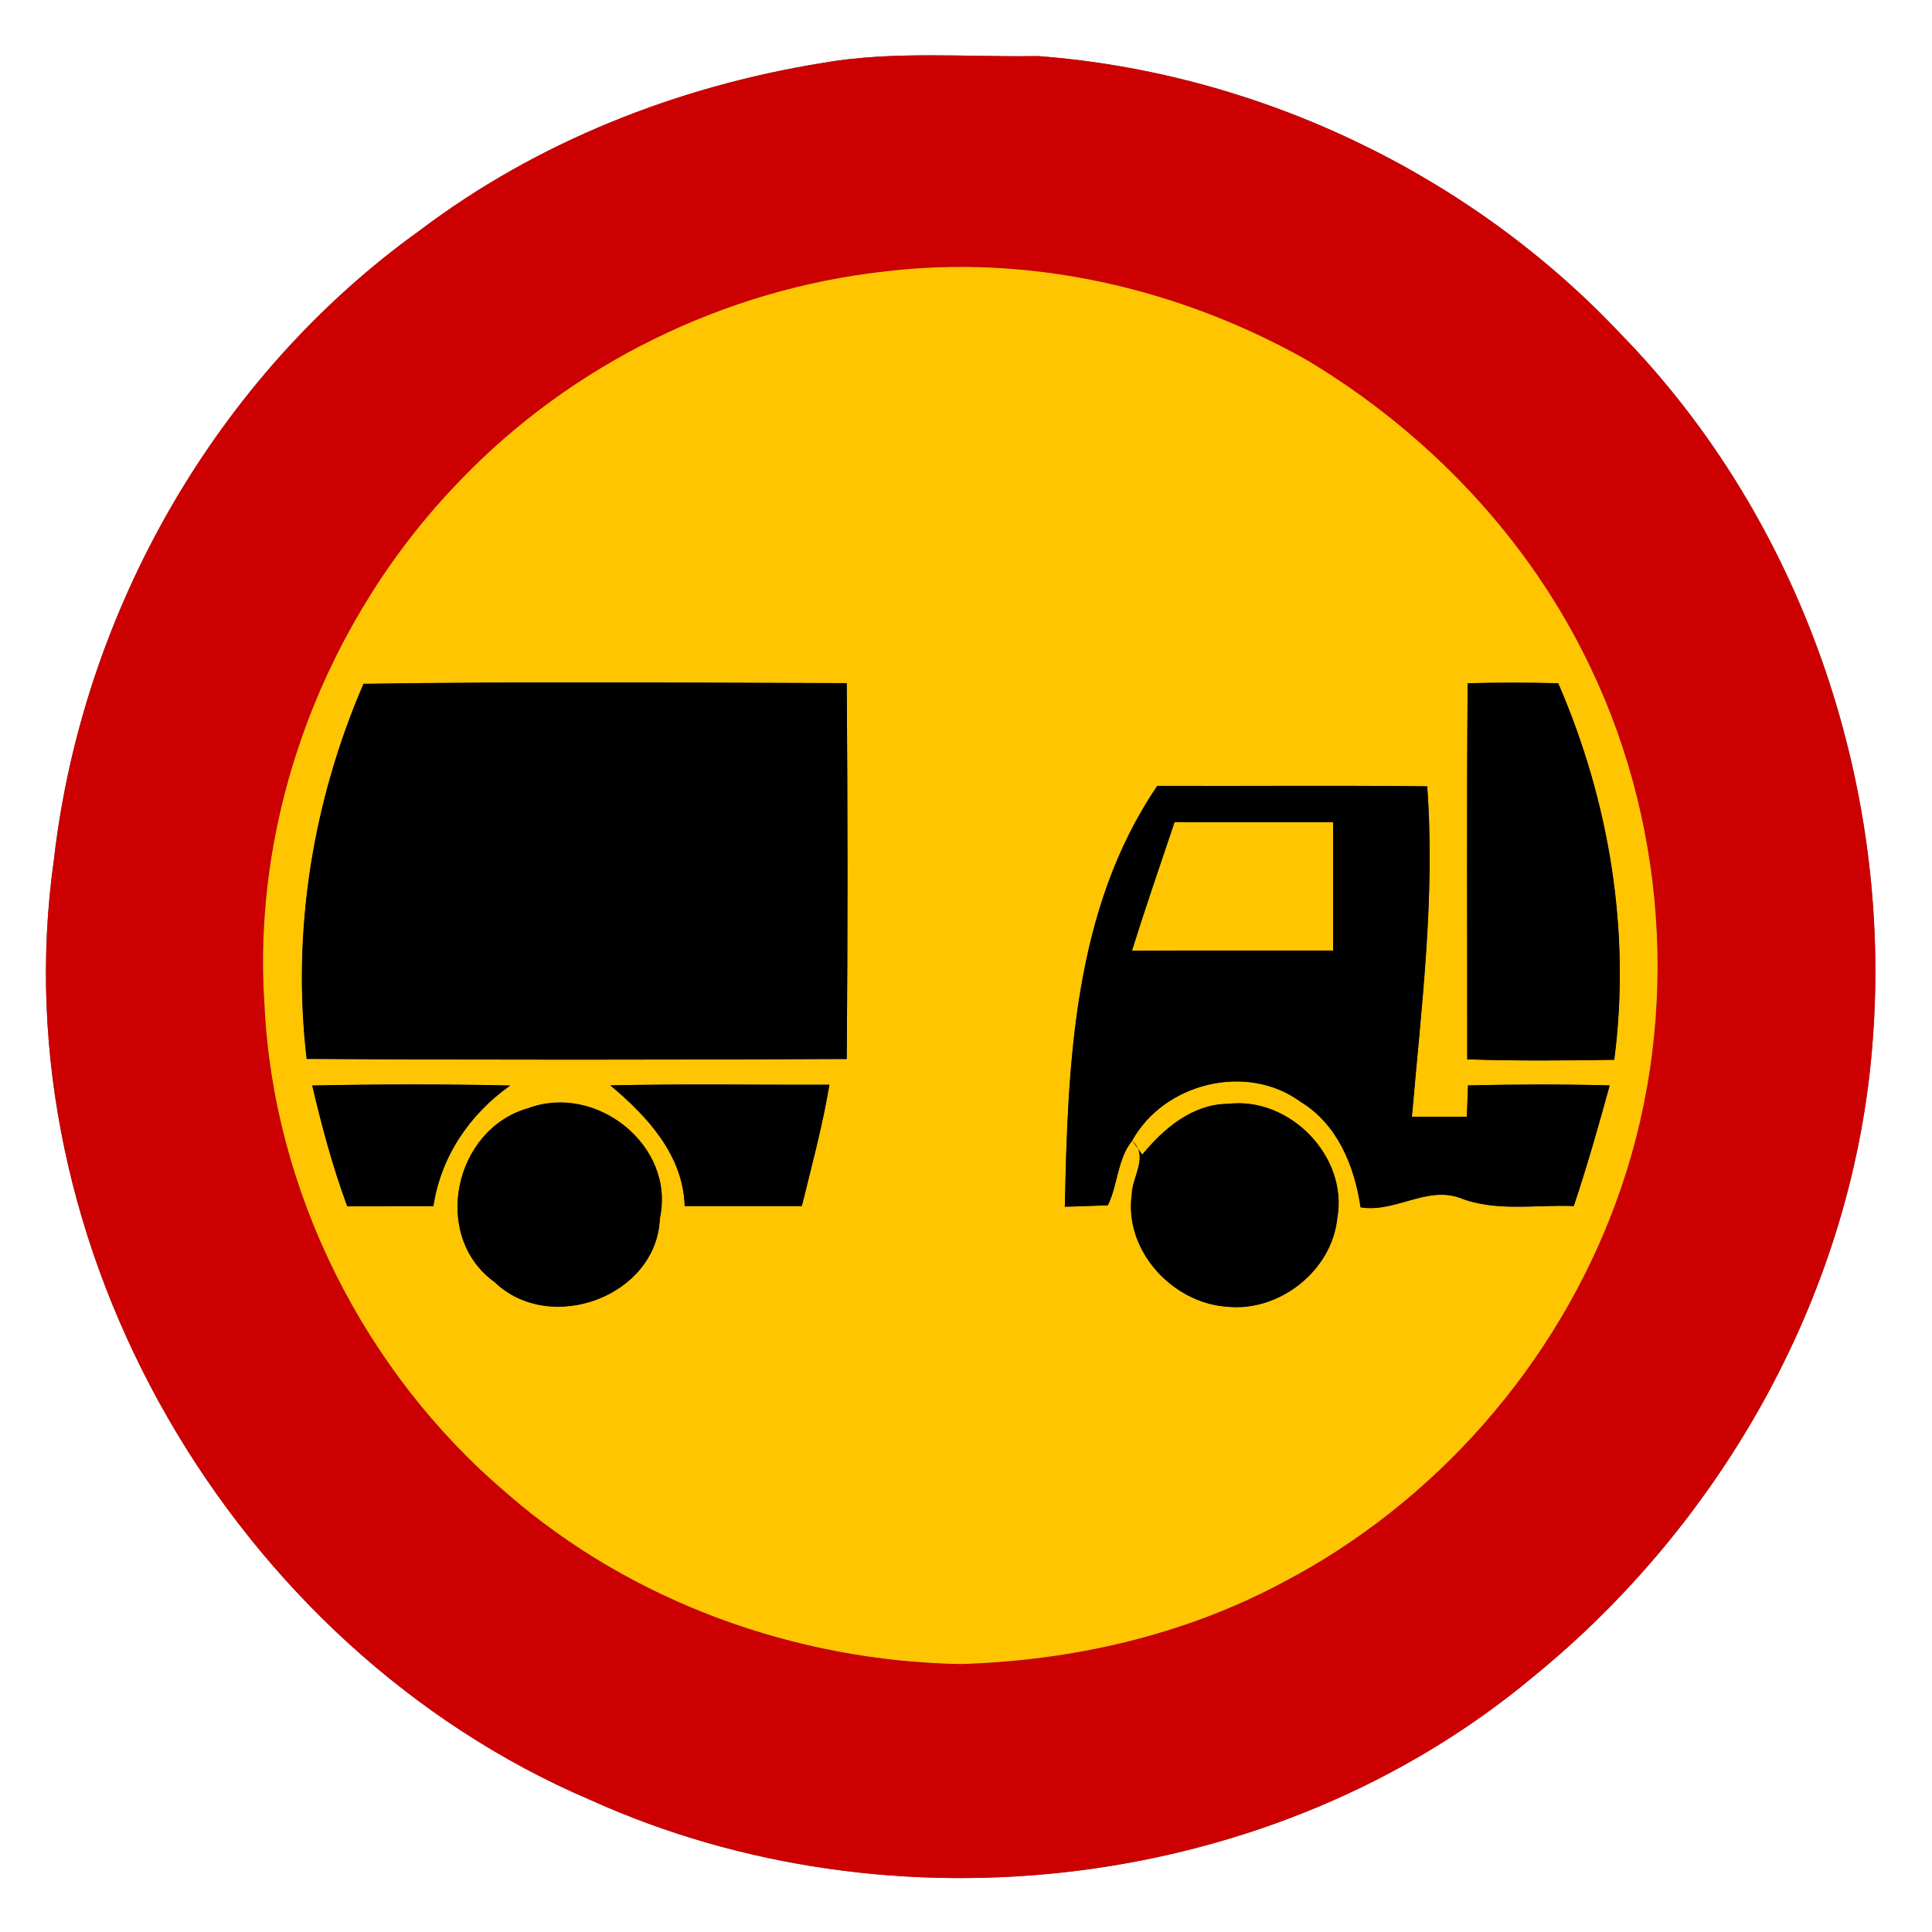 <?xml version="1.0" encoding="UTF-8" ?>
<!DOCTYPE svg PUBLIC "-//W3C//DTD SVG 1.1//EN" "http://www.w3.org/Graphics/SVG/1.1/DTD/svg11.dtd">
<svg width="173pt" height="173pt" viewBox="0 0 173 173" version="1.1" xmlns="http://www.w3.org/2000/svg">
<g id="disabled">
<path fill="#909090" opacity="1.00" d=" M 79.18 24.31 C 92.19 22.72 105.56 25.79 116.94 32.19 C 127.85 38.69 137.00 48.30 142.45 59.82 C 149.52 74.62 150.39 92.29 144.69 107.70 C 139.36 122.22 128.51 134.60 114.78 141.75 C 105.94 146.46 95.96 148.72 85.99 149.01 C 71.24 148.74 56.52 143.44 45.37 133.71 C 32.62 122.89 24.47 106.70 23.68 89.97 C 22.53 72.77 29.22 55.36 41.20 43.02 C 51.18 32.61 64.84 25.91 79.18 24.31 M 32.55 61.23 C 28.00 71.76 26.11 83.40 27.46 94.82 C 43.58 94.92 59.70 94.90 75.82 94.83 C 75.92 83.61 75.91 72.39 75.82 61.17 C 61.40 61.13 46.97 61.02 32.55 61.23 M 131.42 61.18 C 131.32 72.41 131.39 83.64 131.38 94.86 C 135.77 95.01 140.16 94.97 144.55 94.90 C 146.04 83.43 144.12 71.76 139.53 61.18 C 136.83 61.11 134.12 61.11 131.42 61.18 M 103.63 70.37 C 96.12 81.38 95.62 95.20 95.35 108.06 C 96.31 108.03 98.23 107.97 99.20 107.93 C 100.11 106.09 100.04 103.82 101.38 102.14 C 104.23 96.97 111.64 95.14 116.44 98.65 C 119.76 100.66 121.29 104.42 121.83 108.11 C 124.89 108.62 127.69 106.21 130.68 107.25 C 133.94 108.55 137.50 107.85 140.92 108.00 C 142.12 104.44 143.14 100.82 144.14 97.19 C 139.91 97.08 135.68 97.09 131.45 97.19 C 131.42 97.89 131.37 99.30 131.35 100.00 C 129.71 100.00 128.07 100.00 126.43 100.00 C 127.28 90.16 128.53 80.31 127.80 70.41 C 119.74 70.32 111.68 70.40 103.63 70.37 M 27.96 97.20 C 28.81 100.86 29.79 104.49 31.09 108.01 C 33.66 108.00 36.24 108.00 38.81 108.00 C 39.49 103.55 42.05 99.78 45.69 97.20 C 39.78 97.07 33.87 97.08 27.96 97.20 M 54.65 97.19 C 57.96 99.96 61.17 103.42 61.31 108.00 C 64.81 108.00 68.30 108.00 71.80 108.00 C 72.69 104.39 73.66 100.80 74.27 97.13 C 67.73 97.15 61.19 97.04 54.65 97.19 M 47.31 99.23 C 40.64 101.09 38.58 110.69 44.29 114.81 C 49.27 119.59 58.82 116.09 59.09 109.09 C 60.50 102.59 53.38 96.96 47.31 99.23 M 102.28 103.39 L 101.38 102.14 C 102.90 103.55 101.37 105.34 101.34 106.97 C 100.64 111.96 104.97 116.68 109.87 117.01 C 114.55 117.50 119.27 113.80 119.75 109.07 C 120.74 103.56 115.48 98.18 109.98 98.84 C 106.77 98.86 104.20 101.05 102.28 103.39 Z" />
<path fill="#909090" opacity="1.00" d=" M 105.18 73.61 C 109.91 73.64 114.64 73.62 119.37 73.63 C 119.38 77.46 119.38 81.29 119.37 85.12 C 113.37 85.13 107.36 85.11 101.36 85.14 C 102.57 81.27 103.89 77.45 105.18 73.61 Z" />
<path fill="#606060" opacity="1.00" d=" M 73.57 5.65 C 79.96 4.52 86.48 5.13 92.93 5.02 C 112.60 6.50 131.62 15.55 145.14 29.92 C 161.27 46.43 169.44 70.13 167.70 93.07 C 166.10 115.32 154.43 136.24 137.20 150.22 C 114.18 169.40 80.06 173.47 52.87 161.18 C 20.90 147.54 -0.07 111.60 4.82 77.04 C 7.35 54.81 19.35 33.71 37.58 20.64 C 48.07 12.70 60.63 7.75 73.57 5.65 M 79.18 24.31 C 64.84 25.91 51.18 32.61 41.20 43.02 C 29.22 55.36 22.53 72.77 23.68 89.97 C 24.47 106.70 32.62 122.89 45.37 133.71 C 56.52 143.44 71.24 148.74 85.99 149.01 C 95.96 148.72 105.94 146.46 114.78 141.75 C 128.51 134.60 139.36 122.22 144.69 107.70 C 150.39 92.29 149.52 74.62 142.45 59.82 C 137.00 48.30 127.85 38.69 116.94 32.19 C 105.56 25.79 92.19 22.72 79.18 24.31 Z" />
<path fill="#000000" opacity="1.00" d=" M 32.55 61.23 C 46.97 61.02 61.40 61.13 75.82 61.17 C 75.91 72.39 75.92 83.61 75.82 94.83 C 59.70 94.90 43.58 94.92 27.46 94.82 C 26.11 83.40 28.00 71.76 32.55 61.23 Z" />
<path fill="#000000" opacity="1.00" d=" M 131.42 61.18 C 134.12 61.11 136.83 61.11 139.53 61.18 C 144.12 71.76 146.04 83.43 144.55 94.90 C 140.16 94.97 135.77 95.01 131.38 94.86 C 131.39 83.64 131.32 72.41 131.42 61.18 Z" />
<path fill="#000000" opacity="1.00" d=" M 103.63 70.37 C 111.68 70.40 119.74 70.32 127.80 70.41 C 128.53 80.31 127.28 90.16 126.43 100.00 C 128.07 100.00 129.71 100.00 131.35 100.00 C 131.37 99.30 131.42 97.89 131.45 97.19 C 135.68 97.09 139.91 97.08 144.14 97.19 C 143.14 100.82 142.12 104.44 140.92 108.00 C 137.50 107.85 133.94 108.55 130.68 107.25 C 127.69 106.21 124.89 108.62 121.83 108.11 C 121.29 104.42 119.76 100.66 116.44 98.65 C 111.64 95.14 104.23 96.97 101.38 102.14 C 100.04 103.82 100.11 106.09 99.20 107.93 C 98.23 107.97 96.31 108.03 95.35 108.06 C 95.62 95.20 96.12 81.38 103.63 70.37 M 105.18 73.61 C 103.89 77.45 102.57 81.27 101.36 85.14 C 107.36 85.11 113.37 85.13 119.37 85.12 C 119.38 81.29 119.38 77.46 119.37 73.63 C 114.64 73.62 109.91 73.64 105.18 73.61 Z" />
<path fill="#000000" opacity="1.00" d=" M 27.96 97.20 C 33.87 97.08 39.78 97.07 45.69 97.20 C 42.05 99.78 39.49 103.55 38.81 108.00 C 36.24 108.00 33.66 108.00 31.09 108.01 C 29.79 104.49 28.81 100.86 27.96 97.20 Z" />
<path fill="#000000" opacity="1.00" d=" M 54.65 97.19 C 61.19 97.04 67.73 97.15 74.27 97.13 C 73.66 100.80 72.69 104.39 71.80 108.00 C 68.30 108.00 64.81 108.00 61.31 108.00 C 61.17 103.42 57.96 99.96 54.65 97.19 Z" />
<path fill="#000000" opacity="1.00" d=" M 47.31 99.23 C 53.38 96.96 60.50 102.59 59.09 109.09 C 58.82 116.09 49.27 119.59 44.29 114.81 C 38.58 110.69 40.64 101.09 47.31 99.23 Z" />
<path fill="#000000" opacity="1.00" d=" M 102.28 103.39 C 104.20 101.05 106.77 98.86 109.98 98.84 C 115.48 98.18 120.74 103.56 119.75 109.07 C 119.27 113.80 114.55 117.50 109.87 117.01 C 104.97 116.68 100.64 111.96 101.34 106.97 C 101.37 105.34 102.90 103.55 101.38 102.14 L 102.28 103.39 Z" />
</g>
<g id="normal">
<path fill="#ffc500" opacity="1.00" d=" M 79.18 24.31 C 92.19 22.72 105.56 25.79 116.94 32.19 C 127.85 38.69 137.00 48.30 142.45 59.82 C 149.52 74.62 150.39 92.29 144.69 107.70 C 139.36 122.22 128.51 134.60 114.78 141.75 C 105.94 146.46 95.96 148.72 85.99 149.01 C 71.24 148.74 56.52 143.44 45.37 133.71 C 32.62 122.89 24.47 106.70 23.68 89.97 C 22.53 72.77 29.22 55.36 41.20 43.02 C 51.18 32.61 64.84 25.91 79.18 24.31 M 32.55 61.23 C 28.00 71.76 26.11 83.40 27.46 94.82 C 43.58 94.92 59.70 94.90 75.82 94.83 C 75.92 83.61 75.91 72.39 75.82 61.17 C 61.40 61.13 46.97 61.02 32.55 61.23 M 131.42 61.18 C 131.32 72.41 131.39 83.64 131.38 94.86 C 135.77 95.01 140.16 94.97 144.55 94.90 C 146.04 83.43 144.12 71.76 139.53 61.18 C 136.83 61.11 134.12 61.11 131.42 61.18 M 103.63 70.37 C 96.12 81.38 95.62 95.20 95.35 108.06 C 96.31 108.03 98.23 107.97 99.20 107.93 C 100.11 106.09 100.04 103.82 101.38 102.14 C 104.23 96.97 111.64 95.14 116.44 98.65 C 119.76 100.66 121.29 104.42 121.83 108.11 C 124.89 108.62 127.69 106.21 130.68 107.25 C 133.94 108.55 137.50 107.85 140.92 108.00 C 142.12 104.44 143.14 100.82 144.14 97.19 C 139.91 97.08 135.68 97.09 131.45 97.19 C 131.42 97.89 131.37 99.30 131.35 100.00 C 129.71 100.00 128.07 100.00 126.43 100.00 C 127.28 90.16 128.53 80.31 127.80 70.41 C 119.74 70.32 111.68 70.40 103.63 70.37 M 27.96 97.20 C 28.81 100.86 29.79 104.49 31.09 108.01 C 33.66 108.00 36.24 108.00 38.81 108.00 C 39.49 103.55 42.05 99.78 45.69 97.20 C 39.78 97.07 33.87 97.08 27.96 97.20 M 54.65 97.19 C 57.96 99.96 61.17 103.42 61.31 108.00 C 64.81 108.00 68.30 108.00 71.80 108.00 C 72.69 104.39 73.66 100.80 74.27 97.13 C 67.73 97.15 61.19 97.04 54.65 97.19 M 47.31 99.23 C 40.64 101.09 38.58 110.69 44.29 114.81 C 49.27 119.59 58.82 116.09 59.09 109.09 C 60.50 102.59 53.38 96.96 47.31 99.23 M 102.28 103.39 L 101.38 102.14 C 102.90 103.55 101.37 105.34 101.34 106.97 C 100.64 111.96 104.97 116.68 109.87 117.01 C 114.55 117.50 119.27 113.80 119.75 109.07 C 120.74 103.56 115.48 98.18 109.98 98.84 C 106.77 98.86 104.20 101.05 102.28 103.39 Z" />
<path fill="#ffc500" opacity="1.00" d=" M 105.18 73.61 C 109.91 73.64 114.64 73.62 119.37 73.63 C 119.38 77.46 119.38 81.29 119.37 85.12 C 113.37 85.13 107.36 85.11 101.36 85.14 C 102.57 81.27 103.89 77.45 105.18 73.61 Z" />
<path fill="#cc0000" opacity="1.00" d=" M 73.57 5.65 C 79.96 4.52 86.48 5.13 92.93 5.02 C 112.60 6.50 131.62 15.55 145.14 29.92 C 161.27 46.43 169.44 70.13 167.70 93.07 C 166.10 115.32 154.43 136.24 137.20 150.22 C 114.18 169.40 80.06 173.47 52.87 161.18 C 20.90 147.54 -0.07 111.60 4.82 77.04 C 7.35 54.81 19.35 33.71 37.58 20.64 C 48.07 12.70 60.63 7.75 73.57 5.65 M 79.18 24.31 C 64.84 25.91 51.18 32.61 41.20 43.02 C 29.22 55.36 22.53 72.77 23.68 89.97 C 24.47 106.70 32.62 122.89 45.37 133.71 C 56.52 143.44 71.24 148.74 85.99 149.01 C 95.96 148.72 105.94 146.46 114.78 141.75 C 128.51 134.60 139.36 122.22 144.69 107.70 C 150.39 92.29 149.52 74.62 142.45 59.82 C 137.00 48.30 127.85 38.69 116.94 32.19 C 105.56 25.79 92.19 22.72 79.18 24.31 Z" />
<path fill="#000000" opacity="1.00" d=" M 32.55 61.23 C 46.97 61.02 61.40 61.13 75.82 61.17 C 75.91 72.39 75.92 83.61 75.82 94.83 C 59.70 94.90 43.58 94.92 27.46 94.82 C 26.11 83.40 28.00 71.76 32.55 61.23 Z" />
<path fill="#000000" opacity="1.00" d=" M 131.42 61.18 C 134.12 61.11 136.83 61.11 139.53 61.18 C 144.12 71.76 146.04 83.43 144.55 94.90 C 140.16 94.97 135.77 95.01 131.38 94.86 C 131.39 83.64 131.32 72.41 131.42 61.18 Z" />
<path fill="#000000" opacity="1.00" d=" M 103.63 70.37 C 111.68 70.40 119.74 70.32 127.80 70.41 C 128.53 80.31 127.28 90.16 126.43 100.00 C 128.07 100.00 129.71 100.00 131.35 100.00 C 131.37 99.30 131.42 97.89 131.45 97.19 C 135.68 97.09 139.91 97.08 144.14 97.19 C 143.14 100.82 142.12 104.44 140.92 108.00 C 137.50 107.85 133.94 108.55 130.68 107.25 C 127.69 106.21 124.89 108.62 121.83 108.11 C 121.29 104.42 119.76 100.66 116.44 98.65 C 111.64 95.14 104.23 96.97 101.38 102.14 C 100.04 103.82 100.11 106.09 99.20 107.93 C 98.23 107.97 96.31 108.03 95.35 108.06 C 95.62 95.20 96.12 81.38 103.63 70.37 M 105.18 73.61 C 103.89 77.45 102.57 81.27 101.36 85.14 C 107.36 85.11 113.37 85.13 119.37 85.12 C 119.38 81.29 119.38 77.46 119.37 73.63 C 114.64 73.62 109.91 73.64 105.18 73.61 Z" />
<path fill="#000000" opacity="1.00" d=" M 27.96 97.20 C 33.87 97.08 39.78 97.07 45.69 97.20 C 42.05 99.78 39.49 103.55 38.81 108.00 C 36.24 108.00 33.66 108.00 31.09 108.01 C 29.79 104.49 28.81 100.86 27.96 97.20 Z" />
<path fill="#000000" opacity="1.00" d=" M 54.65 97.19 C 61.19 97.04 67.73 97.15 74.27 97.13 C 73.66 100.80 72.69 104.39 71.80 108.00 C 68.30 108.00 64.81 108.00 61.31 108.00 C 61.17 103.42 57.96 99.96 54.65 97.19 Z" />
<path fill="#000000" opacity="1.00" d=" M 47.31 99.23 C 53.38 96.96 60.50 102.59 59.09 109.09 C 58.82 116.09 49.27 119.59 44.29 114.81 C 38.58 110.69 40.64 101.09 47.31 99.23 Z" />
<path fill="#000000" opacity="1.00" d=" M 102.28 103.39 C 104.20 101.05 106.77 98.86 109.98 98.84 C 115.48 98.18 120.74 103.56 119.75 109.07 C 119.27 113.80 114.55 117.50 109.87 117.01 C 104.97 116.68 100.64 111.96 101.34 106.97 C 101.37 105.34 102.90 103.55 101.38 102.14 L 102.28 103.39 Z" />
</g>
</svg>
